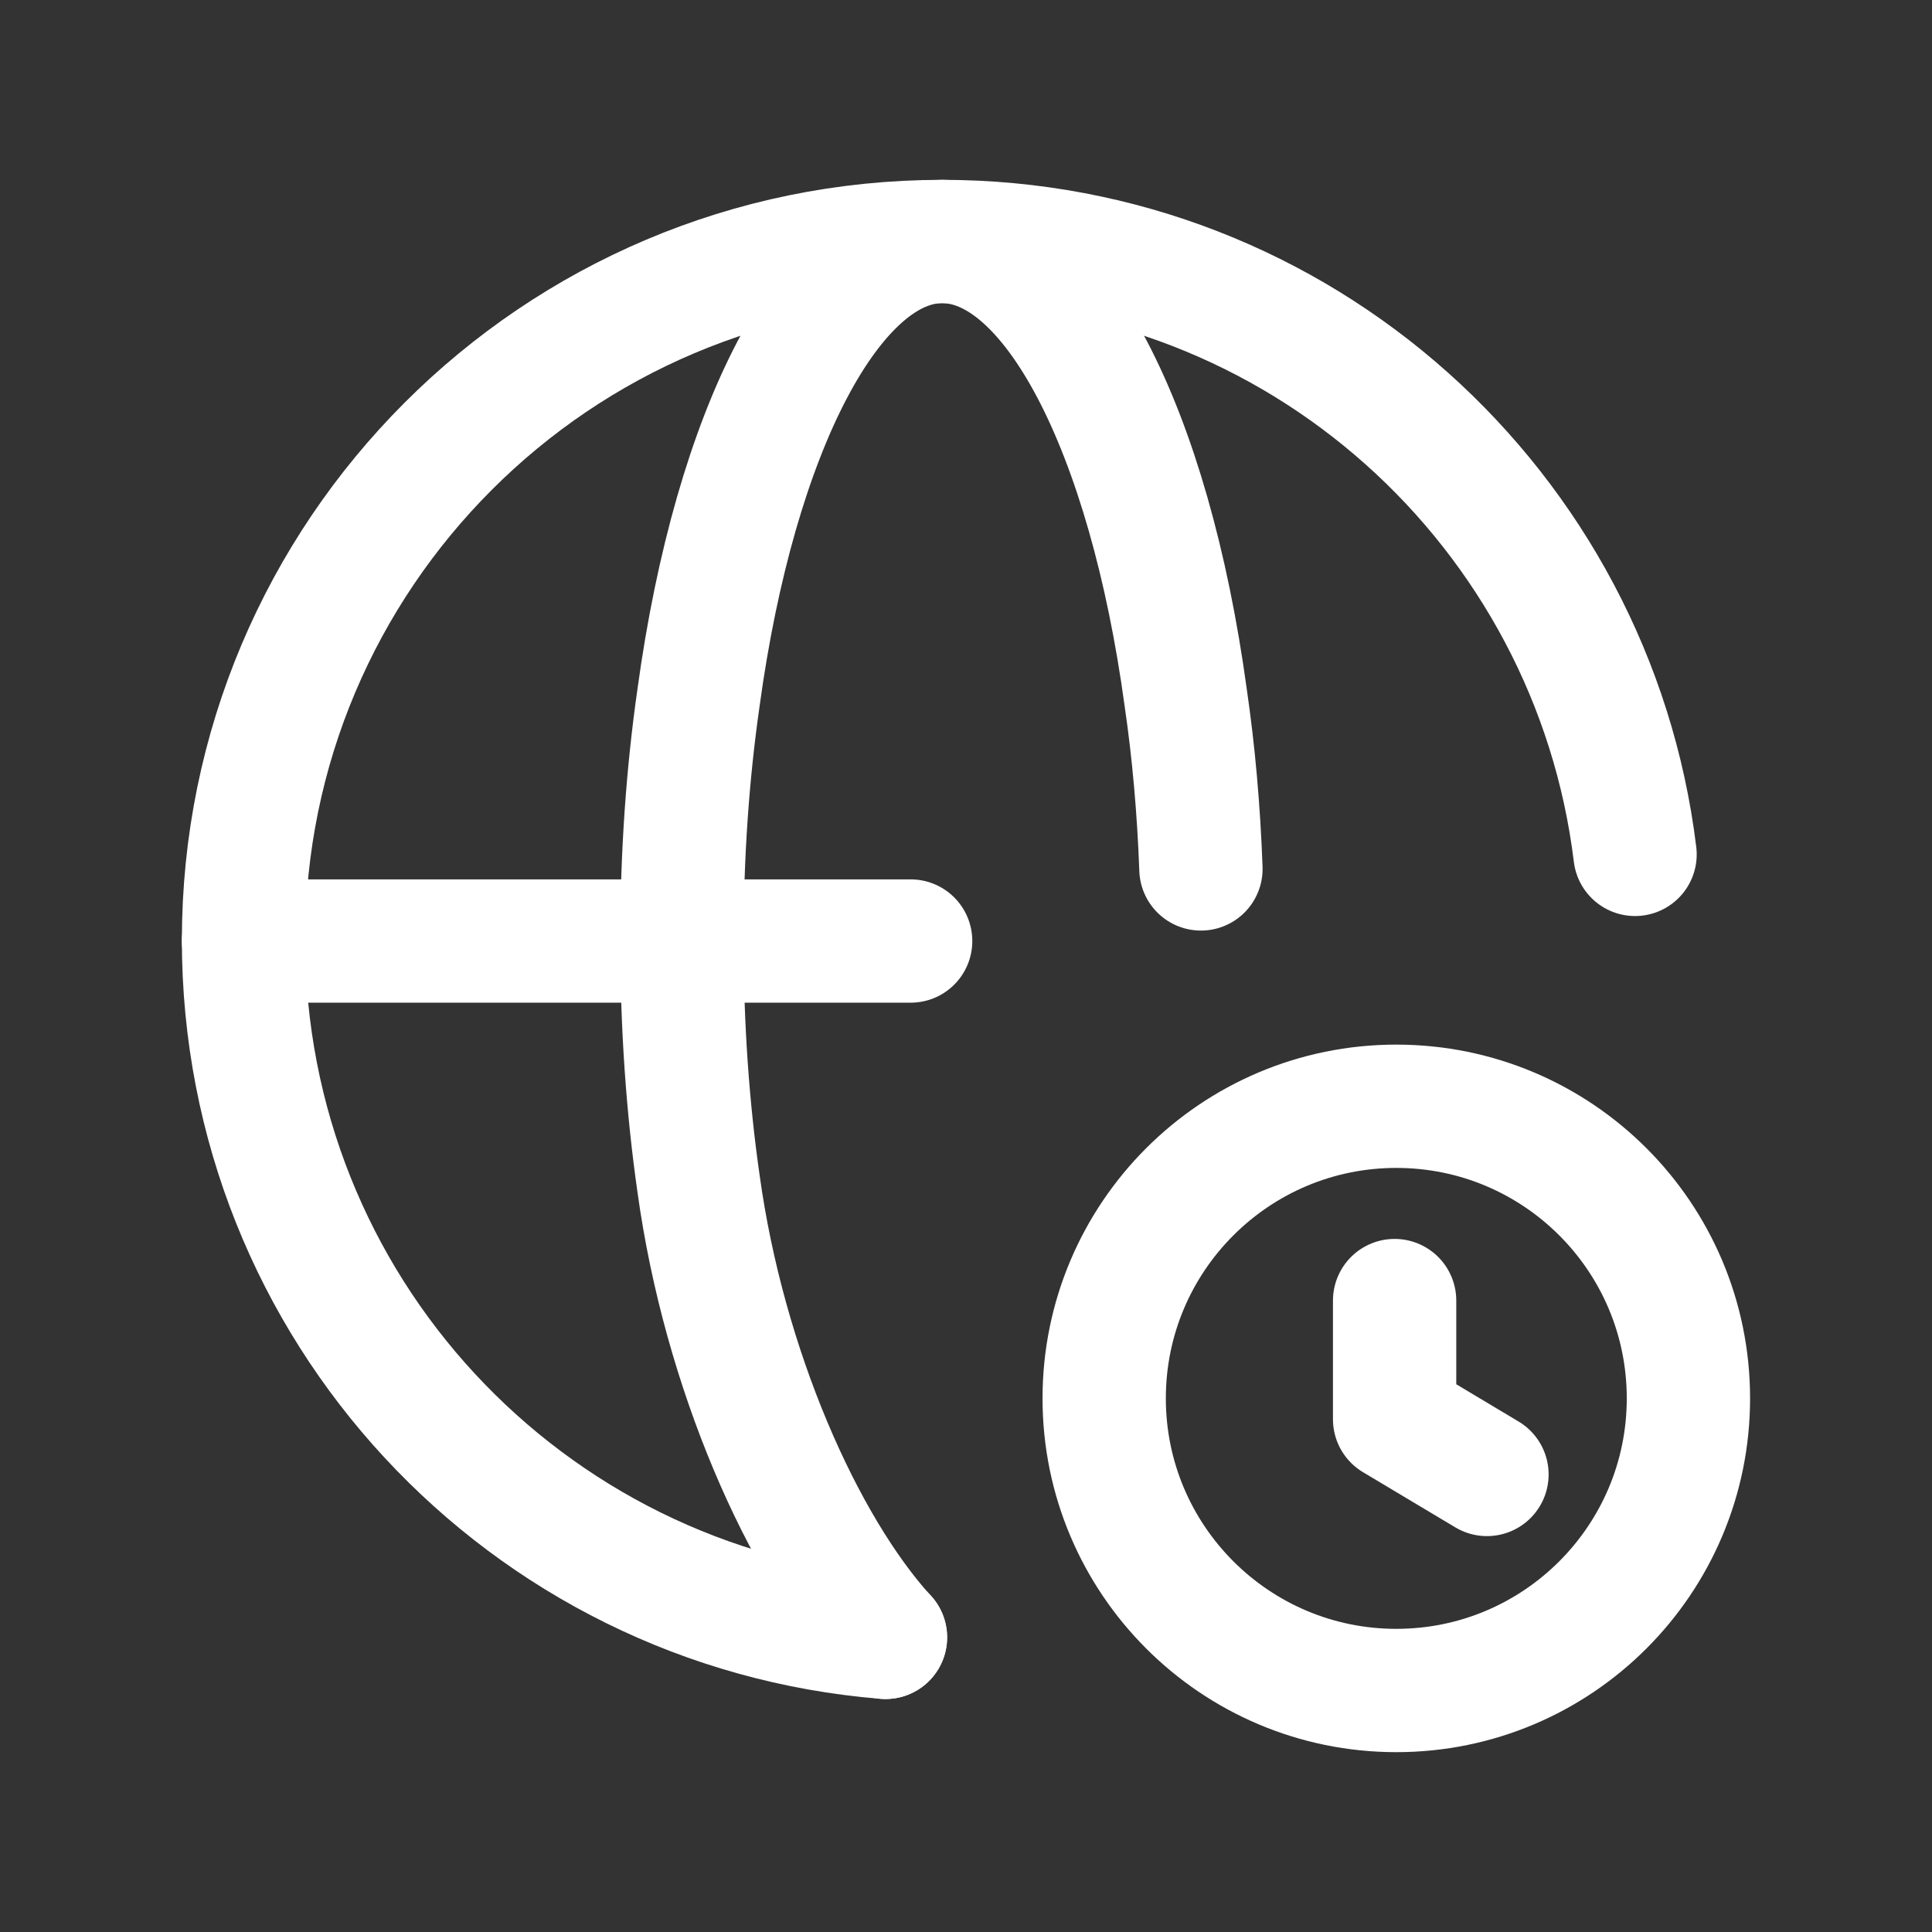 <svg width="40" height="40" viewBox="0 0 40 40" fill="none" xmlns="http://www.w3.org/2000/svg">
<rect x="0" y="0" width="40" height="40" fill="#333333" stroke="none"/>
<path fill-rule="evenodd" clip-rule="evenodd" d="M34.957 28.952C34.957 32.291 32.249 35 28.909 35C25.57 35 22.861 32.291 22.861 28.952C22.861 25.61 25.57 22.904 28.909 22.904C32.249 22.904 34.957 25.61 34.957 28.952Z" stroke="white" stroke-width="2.553" stroke-linecap="round" stroke-linejoin="round"/>
<path d="M30.786 30.527L28.874 29.384V26.927" stroke="white" stroke-width="2.553" stroke-linecap="round" stroke-linejoin="round"/>
<path d="M18.334 33.9C10.883 33.298 5.042 27.067 5.042 19.465C5.042 11.488 11.515 5 19.508 5C26.899 5 32.979 10.539 33.852 17.689" stroke="white" stroke-width="2.553" stroke-linecap="round" stroke-linejoin="round"/>
<path d="M24.864 17.99C24.819 16.755 24.713 15.566 24.548 14.438C23.796 8.928 21.823 5 19.506 5C17.203 5 15.216 8.928 14.463 14.438C14.238 16.003 14.118 17.688 14.118 19.465C14.118 21.241 14.238 22.941 14.463 24.508C14.99 28.331 16.616 32.019 18.331 33.9" stroke="white" stroke-width="2.553" stroke-linecap="round" stroke-linejoin="round"/>
<path d="M5.042 19.483H18.854" stroke="white" stroke-width="2.553" stroke-linecap="round" stroke-linejoin="round"/>
</svg>
